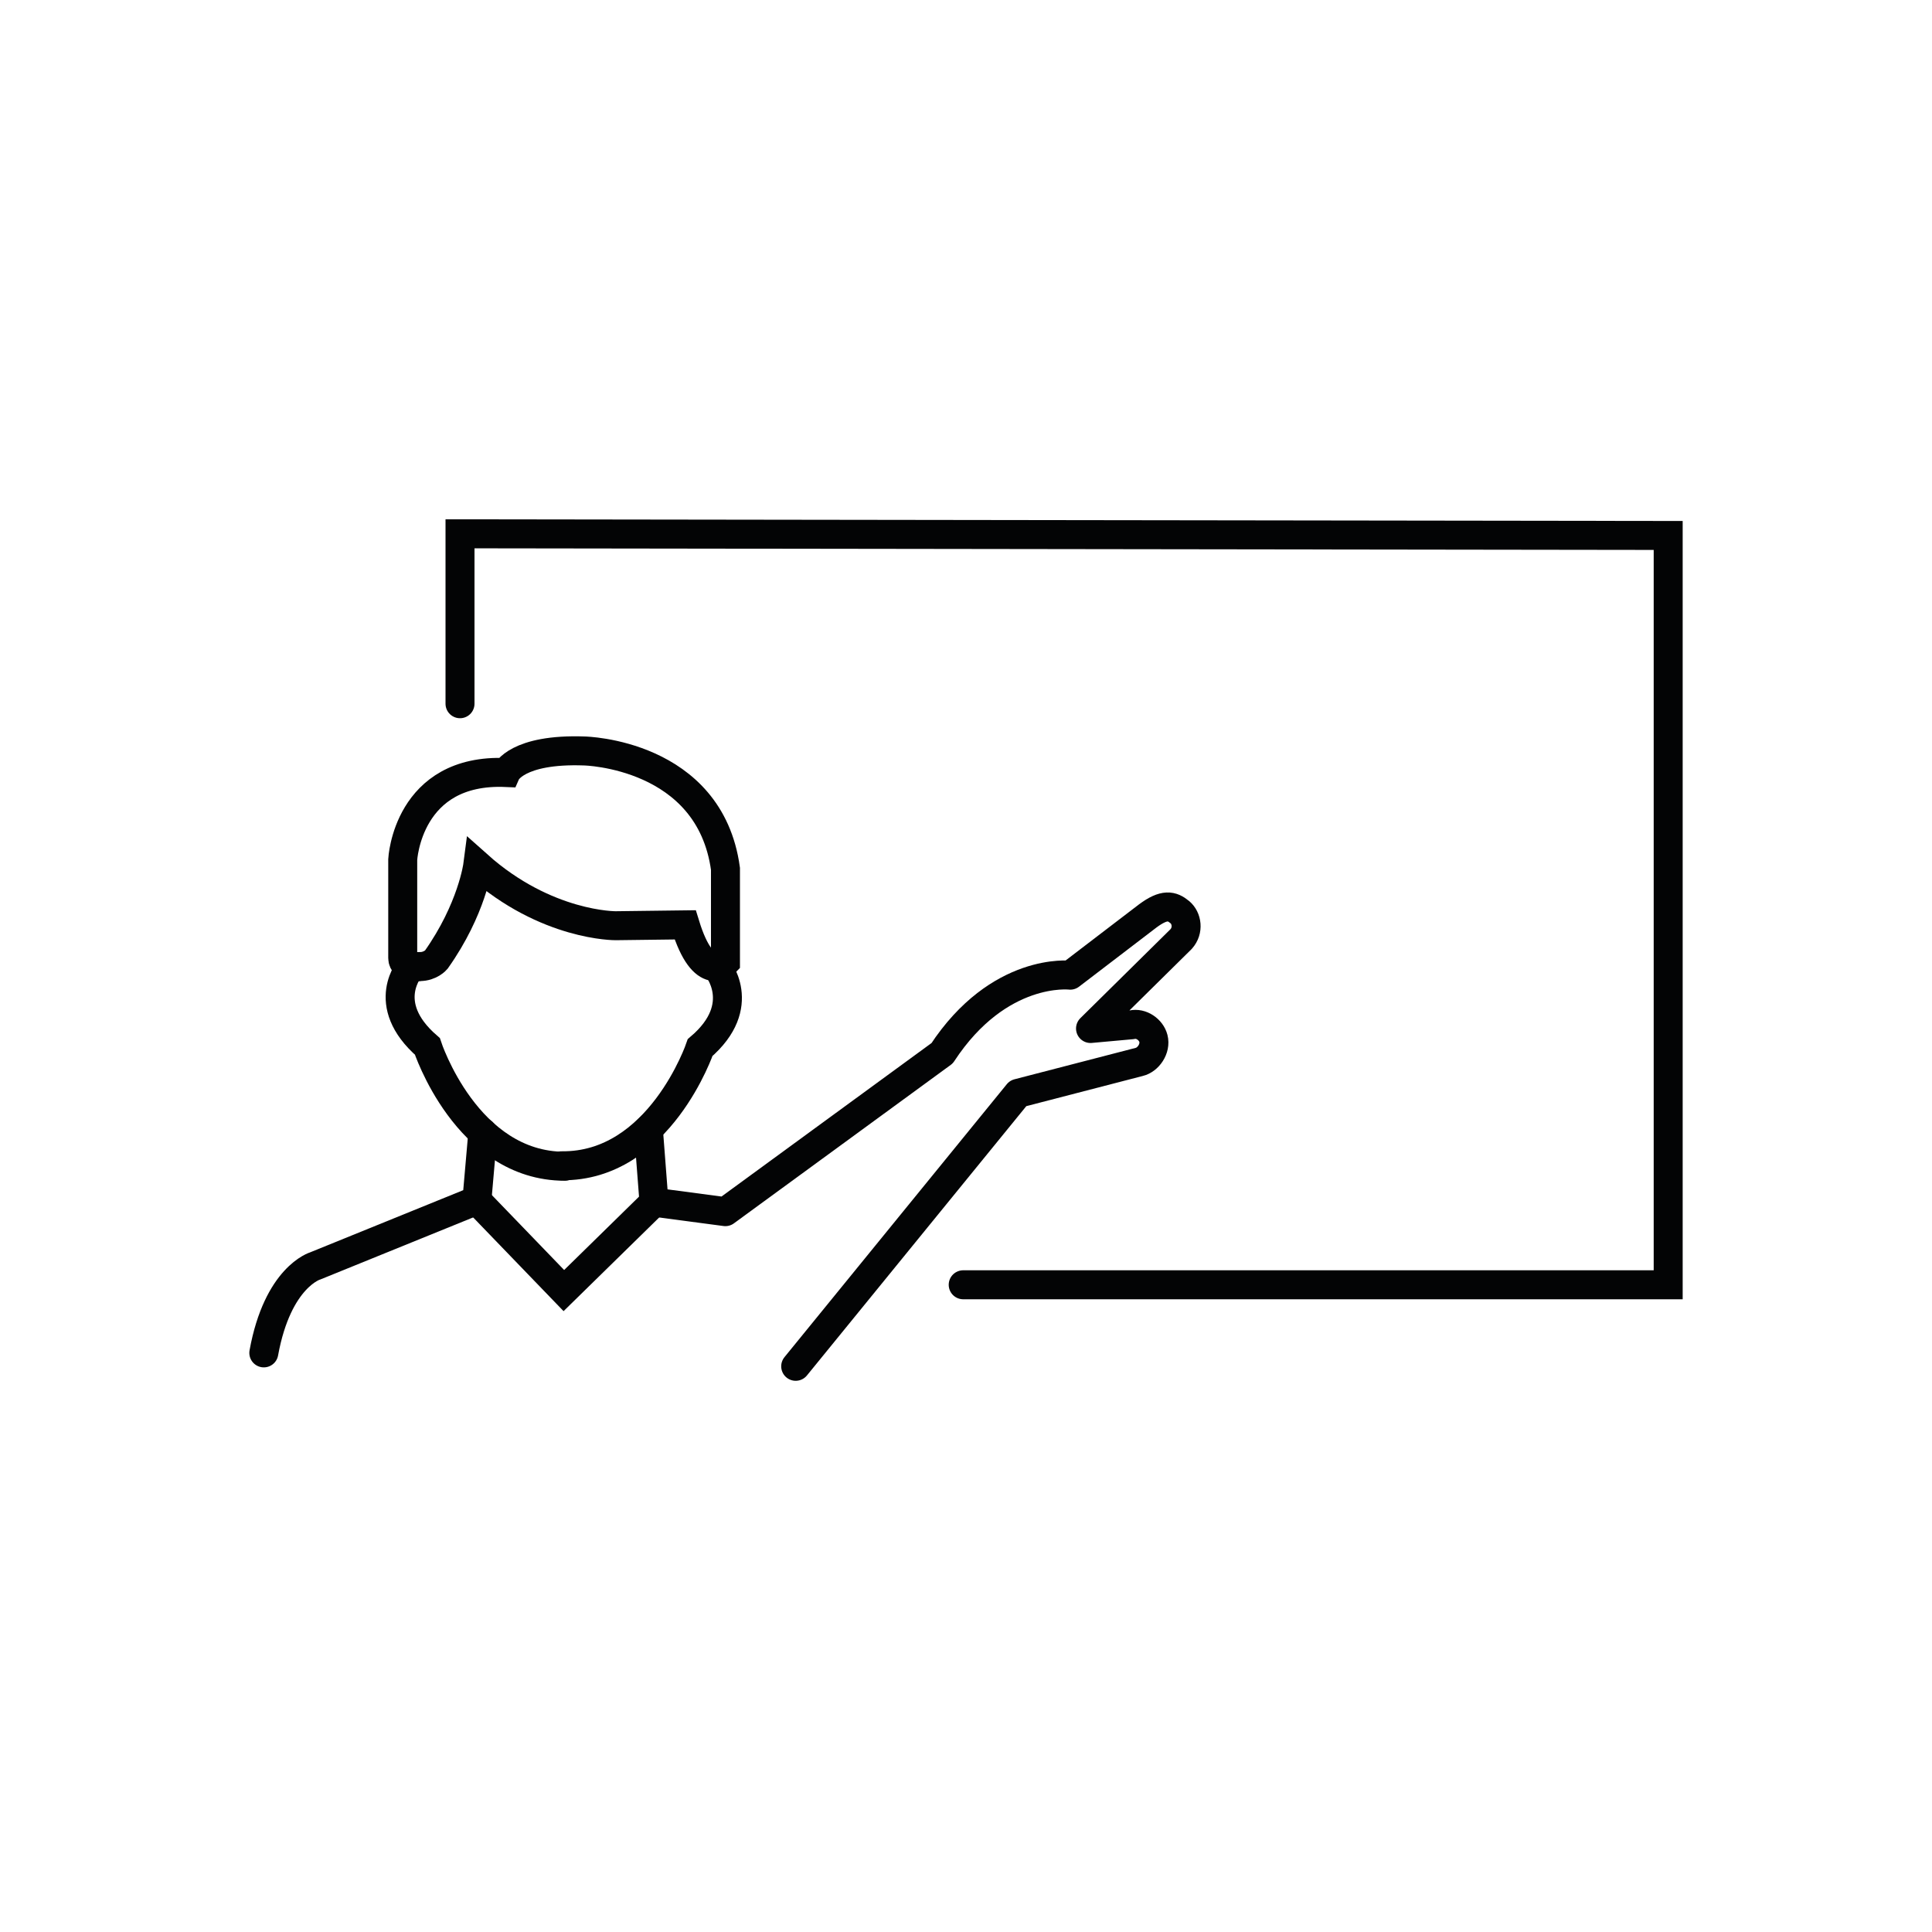 <?xml version="1.0" encoding="UTF-8"?>
<svg id="Icons" xmlns="http://www.w3.org/2000/svg" viewBox="0 0 200 200">
  <defs>
    <style>
      .cls-1 {
        stroke-linejoin: round;
      }

      .cls-1, .cls-2 {
        fill: none;
        stroke: #030405;
        stroke-linecap: round;
        stroke-width: 3px;
      }

      .cls-2 {
        stroke-miterlimit: 10;
      }
    </style>
  </defs>
  <path class="cls-2" d="M42.53,100.1s-3.4,3.78,1.71,8.22c0,0,4.04,12.41,14.23,12.41"/>
  <path class="cls-2" d="M74.19,100.07s3.41,4-1.71,8.37c0,0-4.19,12.37-14.35,12.24"/>
  <g>
    <path class="cls-2" d="M49.98,117.25l-.61,7-16.72,6.79s-3.9,1.11-5.34,9.01"/>
    <polyline class="cls-2" points="49.34 124.24 58.37 133.6 67.71 124.45"/>
  </g>
  <path class="cls-1" d="M67.12,116.9l.58,7.55,7.39.98,22.44-16.4c5.88-8.96,13.26-8.08,13.26-8.08l8.02-6.13c1.72-1.28,2.51-1.07,3.33-.39.73.61.93,1.89.13,2.78l-9.38,9.26,4.3-.39c.93-.22,1.97.49,2.21,1.42.27,1.06-.54,2.21-1.47,2.43l-12.54,3.25-23.02,28.26"/>
  <path class="cls-2" d="M41.69,99.17v-10.19s.47-9.46,10.71-9.01c0,0,1.11-2.48,8.09-2.23,0,0,12.98.25,14.61,12.2v9.67s-2.24,2.41-4.17-3.87l-7.19.09s-7.19.07-14.28-6.26c0,0-.59,4.54-4.3,9.78,0,0-.59.71-1.71.71-.02.04-1.76.23-1.76-.89Z"/>
  <polyline class="cls-2" points="47.62 72.85 47.62 55.26 172.69 55.43 172.69 133 99.71 133"/>
</svg>